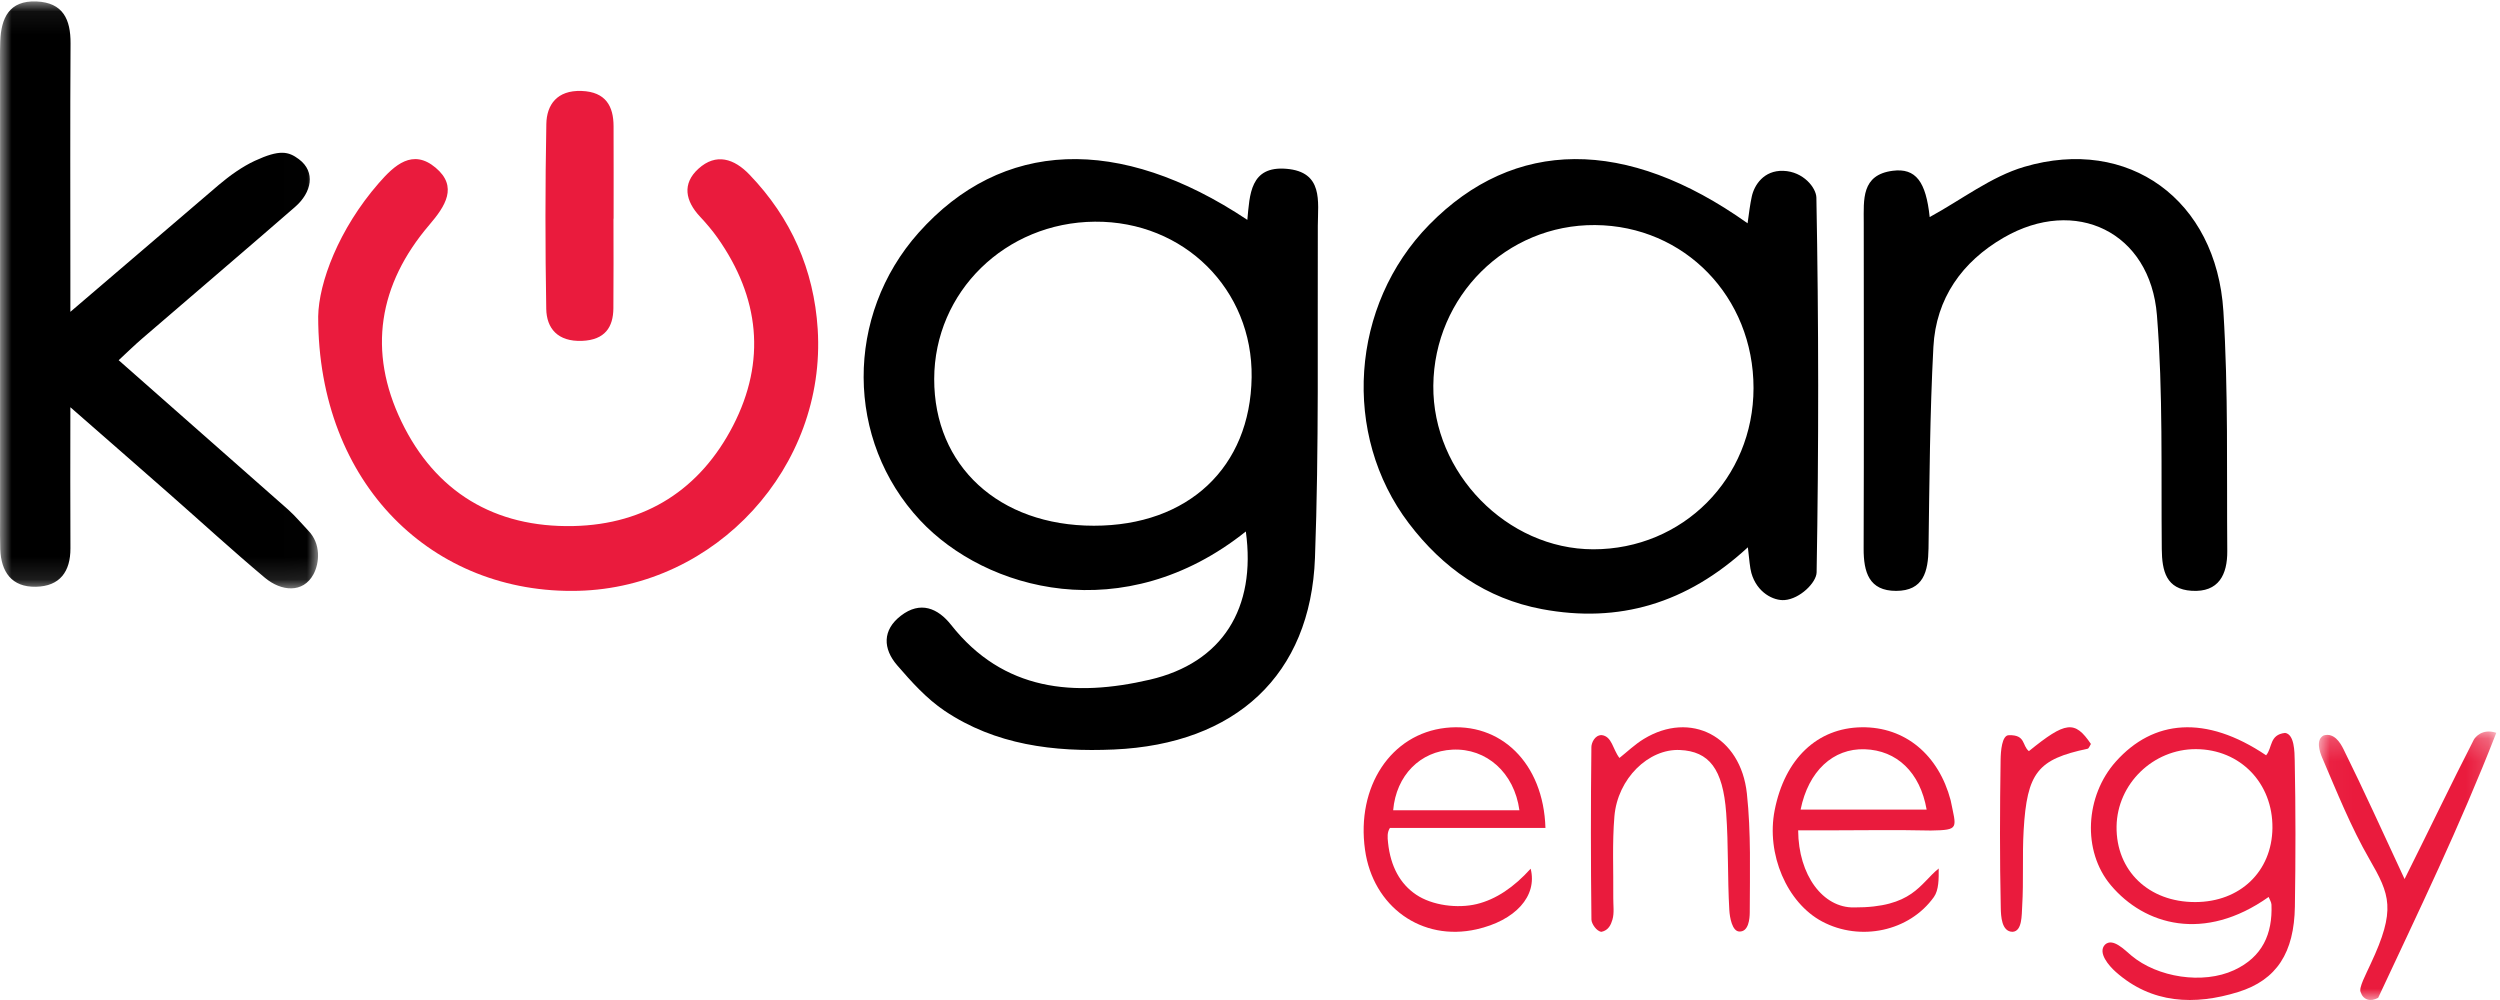 <?xml version="1.0" encoding="UTF-8"?>
<svg width="110px" height="44px" viewBox="0 0 110 44" version="1.1" xmlns="http://www.w3.org/2000/svg" xmlns:xlink="http://www.w3.org/1999/xlink">
    <!-- Generator: Sketch 53.2 (72643) - https://sketchapp.com -->
    <title>Group</title>
    <desc>Created with Sketch.</desc>
    <defs>
        <polygon id="path-1" points="0 0.061 13.994 0.061 13.994 25.888 0 25.888"></polygon>
        <polygon id="path-3" points="0.031 0.186 7.837 0.186 7.837 12 0.031 12"></polygon>
    </defs>
    <g id="Page-1" stroke="none" stroke-width="1" fill="none" fill-rule="evenodd">
        <g id="Group">
            <path d="M48.13,23.132 C52.284,23.133 55.016,20.562 55.072,16.601 C55.126,12.735 52.096,9.726 48.177,9.754 C44.238,9.783 41.112,12.841 41.105,16.673 C41.097,20.503 43.956,23.131 48.13,23.132 M54.817,23.385 C49.454,27.668 43.375,25.986 40.485,22.894 C37.191,19.37 37.174,13.882 40.421,10.237 C44.078,6.134 49.239,5.915 54.883,9.674 C54.989,8.567 55.001,7.294 56.601,7.427 C58.238,7.563 57.988,8.868 57.984,9.93 C57.964,14.801 58.038,19.676 57.859,24.542 C57.67,29.709 54.362,32.741 49.017,32.978 C46.361,33.095 43.796,32.776 41.561,31.274 C40.768,30.741 40.102,29.998 39.475,29.272 C38.849,28.547 38.815,27.724 39.641,27.09 C40.494,26.434 41.264,26.754 41.851,27.498 C44.151,30.414 47.273,30.678 50.591,29.906 C53.786,29.164 55.28,26.764 54.817,23.385" id="Fill-1" fill="#000000"></path>
            <path d="M70.186,9.903 C66.285,9.873 63.101,13.033 63.066,16.969 C63.031,20.81 66.308,24.164 70.101,24.169 C74.045,24.173 77.153,21.047 77.155,17.075 C77.156,13.062 74.115,9.933 70.186,9.903 M76.894,9.825 C76.951,9.387 77.008,8.969 77.078,8.648 C77.187,8.144 77.606,7.489 78.464,7.517 C79.352,7.547 79.913,8.266 79.921,8.697 C80.023,14.192 80.026,19.69 79.931,25.184 C79.923,25.63 79.202,26.35 78.521,26.403 C78.042,26.44 77.307,26.081 77.061,25.214 C76.995,24.98 76.971,24.64 76.906,24.081 C74.217,26.559 71.226,27.436 67.844,26.801 C65.39,26.339 63.48,24.988 61.99,23.027 C59.024,19.122 59.415,13.426 62.887,9.886 C66.626,6.072 71.55,6.025 76.894,9.825" id="Fill-3" fill="#000000"></path>
            <g id="Group-7">
                <mask id="mask-2" fill="white">
                    <use xlink:href="#path-1"></use>
                </mask>
                <g id="Clip-6"></g>
                <path d="M5.221,15.849 C7.767,18.093 10.222,20.257 12.676,22.421 C12.983,22.692 13.329,23.103 13.573,23.357 C14.126,23.931 14.062,24.771 13.791,25.271 C13.334,26.113 12.375,26.024 11.656,25.422 C10.227,24.223 8.852,22.961 7.451,21.73 C6.096,20.538 4.735,19.352 3.096,17.918 C3.096,20.208 3.087,22.164 3.099,24.121 C3.105,25.147 2.635,25.797 1.581,25.818 C0.509,25.84 0.046,25.158 0.011,24.16 C-0.003,23.754 0.003,23.347 0.003,22.941 C0.002,16.397 0.002,9.853 0.003,3.309 C0.003,2.812 -0.007,2.315 0.011,1.819 C0.048,0.803 0.396,0.013 1.606,0.064 C2.777,0.113 3.11,0.858 3.104,1.907 C3.083,5.292 3.096,8.677 3.096,12.062 L3.096,13.721 C5.446,11.711 7.534,9.924 9.623,8.138 C10.108,7.724 10.678,7.323 11.212,7.076 C12.309,6.568 12.692,6.664 13.149,7.003 C13.904,7.565 13.713,8.47 12.986,9.102 C10.754,11.043 8.502,12.96 6.261,14.891 C5.925,15.18 5.607,15.492 5.221,15.849" id="Fill-5" fill="#000000" mask="url(#mask-2)"></path>
            </g>
            <path d="M84.906,9.551 C86.317,8.782 87.61,7.77 89.069,7.34 C93.654,5.987 97.521,8.786 97.829,13.694 C98.049,17.2 97.971,20.727 98,24.245 C98.008,25.28 97.625,26.069 96.435,25.995 C95.311,25.925 95.128,25.13 95.118,24.155 C95.085,20.725 95.177,17.282 94.905,13.87 C94.614,10.207 91.321,8.624 88.156,10.459 C86.342,11.511 85.182,13.119 85.069,15.271 C84.914,18.218 84.896,21.173 84.855,24.125 C84.84,25.152 84.633,25.996 83.431,25.999 C82.235,26.001 81.997,25.174 82,24.137 C82.016,19.356 82.008,14.576 82.005,9.796 C82.005,8.782 81.891,7.692 83.282,7.514 C84.295,7.384 84.744,7.996 84.906,9.551" id="Fill-8" fill="#000000"></path>
            <path d="M14,13.922 C14.026,12.443 14.896,10.087 16.669,8.054 C17.361,7.261 18.156,6.533 19.164,7.376 C20.163,8.212 19.592,9.074 18.891,9.894 C16.651,12.516 16.172,15.458 17.666,18.554 C19.155,21.639 21.755,23.222 25.232,23.146 C28.426,23.076 30.818,21.514 32.253,18.734 C33.723,15.887 33.421,13.083 31.567,10.457 C31.336,10.131 31.073,9.823 30.8,9.531 C30.155,8.841 30.004,8.084 30.731,7.424 C31.511,6.717 32.305,6.983 32.977,7.683 C34.811,9.591 35.813,11.87 35.979,14.481 C36.363,20.546 31.506,25.84 25.45,25.996 C19.07,26.16 13.995,21.337 14,13.922" id="Fill-10" fill="#EA1B3D"></path>
            <path d="M99.987,36.434 C100.009,34.457 98.572,32.972 96.627,32.962 C94.738,32.952 93.155,34.492 93.129,36.365 C93.103,38.312 94.542,39.695 96.592,39.691 C98.565,39.688 99.965,38.344 99.987,36.434 M99.82,39.466 C96.989,41.472 94.359,40.71 92.877,38.95 C91.605,37.438 91.749,35.014 93.1,33.505 C94.743,31.67 97.038,31.435 99.709,33.233 C99.994,32.896 99.848,32.325 100.544,32.248 C100.952,32.309 100.961,33.064 100.968,33.475 C101.01,35.612 101.009,37.751 100.975,39.889 C100.943,41.907 100.184,43.119 98.481,43.648 C96.565,44.242 94.675,44.17 93.094,42.764 C92.804,42.506 92.28,41.917 92.621,41.563 C92.962,41.25 93.475,41.79 93.779,42.044 C94.929,43.009 96.927,43.322 98.3,42.687 C99.55,42.108 99.995,41.091 99.945,39.806 C99.94,39.692 99.864,39.582 99.82,39.466" id="Fill-12" fill="#EA1B3D"></path>
            <path d="M26.993,9.622 C26.993,10.936 27.002,12.251 26.989,13.565 C26.982,14.389 26.624,14.956 25.615,14.998 C24.535,15.042 24.049,14.443 24.035,13.591 C23.988,10.878 23.988,8.164 24.039,5.451 C24.054,4.618 24.504,3.962 25.587,4.002 C26.664,4.041 26.994,4.685 26.997,5.551 C27.003,6.908 26.999,8.265 26.999,9.622 L26.993,9.622 Z" id="Fill-14" fill="#EA1B3D"></path>
            <path d="M66.854,35.652 C66.63,33.998 65.404,32.914 63.912,32.984 C62.489,33.051 61.432,34.116 61.299,35.652 L66.854,35.652 Z M61.074,37.079 C61.186,38.137 61.613,38.894 62.307,39.363 C63.018,39.844 64.134,39.981 64.972,39.78 C65.824,39.574 66.613,39.038 67.349,38.223 C67.656,39.434 66.669,40.507 64.964,40.891 C62.559,41.433 60.412,39.901 60.061,37.392 C59.67,34.61 61.202,32.293 63.609,32.026 C66.013,31.759 67.913,33.56 68,36.43 L61.157,36.43 C61.032,36.615 61.047,36.837 61.074,37.079 L61.074,37.079 Z" id="Fill-16" fill="#EA1B3D"></path>
            <path d="M84.772,35.622 C84.483,33.975 83.458,33.014 82.049,32.967 C80.662,32.921 79.57,33.922 79.227,35.622 L84.772,35.622 Z M79.119,36.536 C79.13,38.517 80.217,39.953 81.579,39.927 C84.158,39.937 84.47,38.886 85.303,38.213 C85.307,38.676 85.308,39.165 85.091,39.469 C84.01,40.983 81.851,41.437 80.175,40.547 C78.622,39.721 77.707,37.579 78.085,35.651 C78.529,33.388 79.958,32.026 81.915,32 C83.831,31.976 85.3,33.219 85.828,35.21 C86.077,36.455 86.24,36.521 84.957,36.543 C83.403,36.507 81.849,36.535 80.295,36.536 C79.901,36.536 79.508,36.536 79.119,36.536 L79.119,36.536 Z" id="Fill-18" fill="#EA1B3D"></path>
            <path d="M71.256,33.35 C71.58,33.094 71.931,32.754 72.332,32.511 C74.381,31.266 76.59,32.385 76.863,34.915 C77.049,36.642 76.993,38.402 76.989,40.148 C76.988,40.428 76.938,41.001 76.535,40.987 C76.216,40.985 76.108,40.365 76.09,40.041 C76.008,38.62 76.055,37.189 75.952,35.771 C75.811,33.828 75.198,33.058 73.916,33 C72.539,32.937 71.175,34.253 71.034,35.919 C70.934,37.106 70.996,38.31 70.984,39.506 C70.981,39.828 71.034,40.172 70.947,40.465 C70.884,40.678 70.778,40.935 70.466,41 C70.255,40.985 70.025,40.644 70.023,40.463 C69.993,37.932 69.992,35.4 70.021,32.87 C70.023,32.693 70.163,32.346 70.47,32.344 C70.931,32.396 70.96,32.971 71.256,33.35" id="Fill-20" fill="#EA1B3D"></path>
            <g id="Group-24" transform="translate(102, 32)">
                <mask id="mask-4" fill="white">
                    <use xlink:href="#path-3"></use>
                </mask>
                <g id="Clip-23"></g>
                <path d="M3.801,6.678 C4.944,4.397 5.831,2.528 6.847,0.549 C6.893,0.46 7.205,0.034 7.837,0.243 C6.224,4.382 4.401,8.131 2.639,11.905 C2.294,12.096 1.978,11.991 1.871,11.659 C1.766,11.475 2.115,10.846 2.31,10.409 C3.432,8.018 3.158,7.37 2.254,5.802 C1.437,4.383 0.826,2.852 0.18,1.348 C0.062,1.073 -0.112,0.549 0.238,0.36 C0.701,0.221 0.979,0.691 1.114,0.964 C2.011,2.776 2.842,4.618 3.801,6.678" id="Fill-22" fill="#EA1B3D" mask="url(#mask-4)"></path>
            </g>
            <path d="M89.271,33.05 C90.893,31.736 91.288,31.684 92,32.734 C91.952,32.807 91.913,32.932 91.853,32.945 C89.662,33.409 89.188,33.986 89.04,36.539 C88.976,37.647 89.044,38.765 88.976,39.872 C88.952,40.257 88.982,40.977 88.552,41 C88.066,40.994 88.042,40.306 88.034,39.952 C87.986,37.775 87.993,35.596 88.027,33.418 C88.033,33.06 88.082,32.343 88.392,32.349 C89.137,32.326 88.966,32.807 89.271,33.05" id="Fill-25" fill="#EA1B3D"></path>
        </g>
    </g>
</svg>
